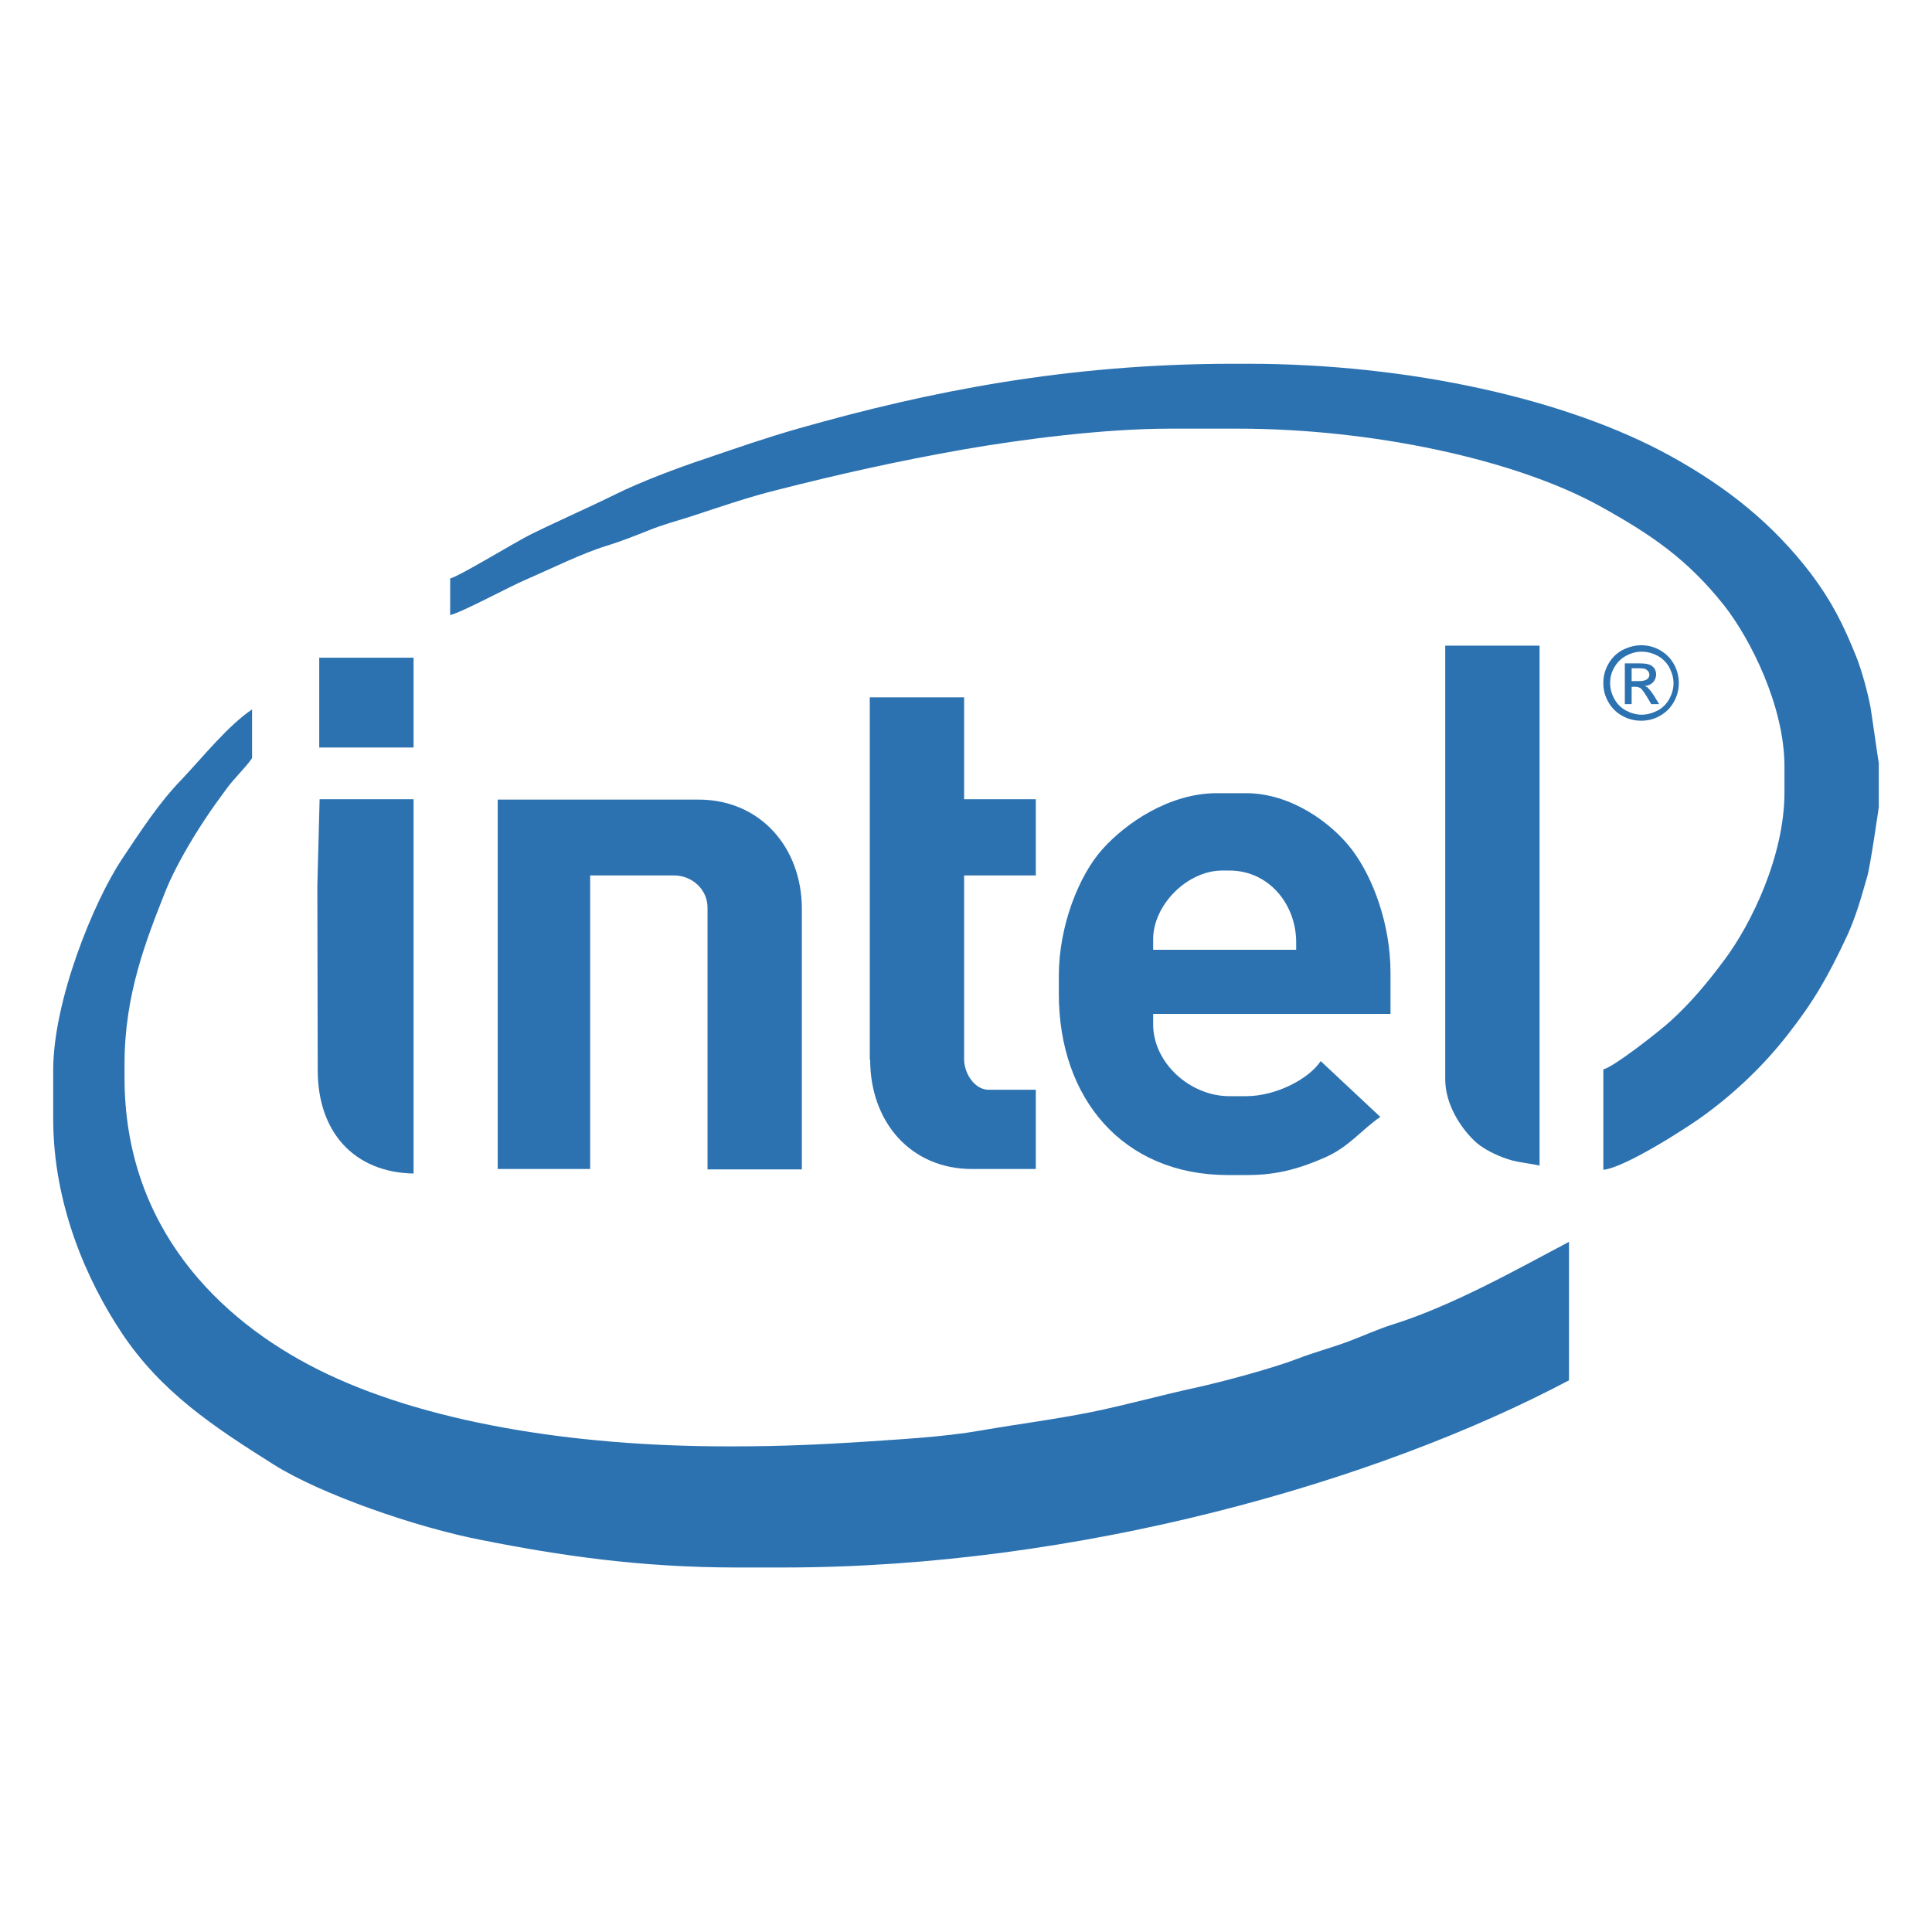 <?xml version="1.0" encoding="utf-8"?>
<!-- Generator: Adobe Illustrator 22.1.0, SVG Export Plug-In . SVG Version: 6.00 Build 0)  -->
<svg version="1.1" id="Capa_1" xmlns="http://www.w3.org/2000/svg" xmlns:xlink="http://www.w3.org/1999/xlink" x="0px" y="0px"
	 viewBox="0 0 512 512" enable-background="new 0 0 512 512" xml:space="preserve">
<g>
	<path fill-rule="evenodd" clip-rule="evenodd" fill="#2C72B1" d="M14.1,283.6v12.9c0,22.8,9,43,18.2,56.8
		c10.4,15.6,24.3,24.8,40.2,34.8c12.5,7.9,37.9,16.7,55,20c21.1,4.2,42.4,7.3,67.7,7.3h12.5c77.9,0,157.1-22.6,208.1-49.6v-36.7
		c-13.8,7.3-30.8,16.9-46.7,21.9c-3.4,1-8.7,3.4-12.3,4.7c-4.4,1.6-8.6,2.7-13,4.4c-6.5,2.5-19.5,6-26.7,7.6
		c-9.3,2-18.1,4.5-27.8,6.5c-10,2-19,3.1-29.4,4.9c-9.6,1.7-21,2.3-31.3,3c-10.7,0.7-21.9,1.2-33.5,1.2h-2.4
		c-41.3,0-80.7-6.5-108.3-20.3C57.8,349.7,33,325,33,285.6V282c0-18.5,5.7-32.8,11-46.2c2.4-5.9,6.8-13.4,10.2-18.5
		c2.1-3.2,3.8-5.5,6-8.5c2-2.7,5.1-5.6,6.6-7.9v-12.9c-6.4,4.3-13.2,12.8-18.6,18.5c-6.2,6.4-10.8,13.6-15.9,21.2
		C24.8,239,14.1,265.2,14.1,283.6L14.1,283.6z"/>
	<path fill-rule="evenodd" clip-rule="evenodd" fill="#2C72B1" d="M497.9,213.9v-11.7c-0.1-0.2-1.9-13.1-2.2-14.8
		c-0.8-4.2-2.3-9.6-3.7-13.2c-3.6-9-6.7-15-12.1-22.2c-10.1-13.2-22.1-22.8-37.1-31.1c-27.5-15.2-69.5-24.5-112.2-24.5H327
		c-44.1,0-80.7,7.3-115.2,17.1c-9.1,2.6-16.5,5.2-25,8.1c-7,2.3-17.3,6.2-23.7,9.4c-7.5,3.7-15.1,7-22.4,10.6
		c-3.9,1.9-18.9,11.1-21.4,11.7v9.7c3.3-0.8,15.6-7.5,20.3-9.5c6.5-2.8,14.7-6.9,21.3-8.9c3-0.9,7.9-2.8,10.9-4
		c3.6-1.5,7.4-2.5,11.2-3.7c7.3-2.4,15.4-5.2,23.1-7.1c16.6-4.2,31.2-7.5,49.3-10.7c15.5-2.7,37.2-5.5,54.6-5.5h18.1
		c35.3,0,73.6,8.1,96.2,20.7c13.7,7.6,23,14.1,32.5,26c7.1,9,16.1,26.9,16.1,42.8v6.9c0,16.7-8.7,34.8-16,44.5
		c-4.4,5.9-8.8,11.2-14.2,16.1c-2.6,2.4-14.9,12.1-17.8,12.8v26.6c5.7-0.5,22.8-11.5,27.2-14.8c8.1-6,15.4-13,21.5-20.8
		c7-8.9,10.8-15.5,15.9-26.4c2.3-5,3.7-10,5.3-15.6C495.6,230,497.9,213.9,497.9,213.9L497.9,213.9z"/>
	<path fill-rule="evenodd" clip-rule="evenodd" fill="#2C72B1" d="M280.6,258.6v4.8c0,27.7,17,48,44.8,48h5.2c8.4,0,14.4-2,20.4-4.6
		c6.5-2.8,9.9-7.5,14.8-10.8L350,281.2c-3.1,4.7-11.8,9.3-19.8,9.3h-4.4c-10.5,0-20.2-8.9-20.2-19v-2.8h62.9v-10.9
		c0-12.8-4.6-25.2-10.2-32.6c-5.3-7-16.1-15-28.1-15h-7.7c-12.7,0-24.2,8-30.3,14.8C285.9,232,280.6,245.4,280.6,258.6L280.6,258.6z
		 M305.6,248.9v2.8h37.9v-2c0-10-7.2-19-17.7-19h-2C314.5,230.8,305.6,239.9,305.6,248.9L305.6,248.9z"/>
	<path fill-rule="evenodd" clip-rule="evenodd" fill="#2C72B1" d="M131.8,309.8h24.6V232h22.2c4.9,0,8.9,3.8,8.9,8.5v69.4h25v-69
		c0-16.4-11.1-29-27.4-29h-53.2V309.8L131.8,309.8z"/>
	<path fill-rule="evenodd" clip-rule="evenodd" fill="#2C72B1" d="M230.6,280.8c0,16.6,10.8,29,27,29h16.9v-21H262
		c-3.7,0-6.5-4.3-6.5-8.1V232h19v-20.2h-19v-27h-25V280.8L230.6,280.8z"/>
	<path fill-rule="evenodd" clip-rule="evenodd" fill="#2C72B1" d="M383,286c0,6.7,4.1,12.8,7.6,16.2c1.9,1.9,4.8,3.4,7.6,4.5
		c3.9,1.5,5.8,1.3,9.8,2.2V171.1h-25V286L383,286z"/>
	<path fill-rule="evenodd" clip-rule="evenodd" fill="#2C72B1" d="M84.1,234.8l0.1,48.8c0,16.5,9.7,27.1,25.4,27.4v-99.2l-24.9,0
		L84.1,234.8L84.1,234.8z"/>
	<polygon fill-rule="evenodd" clip-rule="evenodd" fill="#2C72B1" points="84.6,198.1 109.6,198.1 109.6,174.3 84.6,174.3 
		84.6,198.1 	"/>
	<path fill-rule="evenodd" clip-rule="evenodd" fill="#2C72B1" d="M435,171c1.7,0,3.3,0.4,4.9,1.3c1.6,0.9,2.8,2.1,3.7,3.7
		c0.9,1.6,1.3,3.3,1.3,5c0,1.7-0.4,3.4-1.3,5c-0.9,1.6-2.1,2.8-3.7,3.7c-1.6,0.9-3.2,1.3-5,1.3c-1.7,0-3.4-0.4-5-1.3
		c-1.6-0.9-2.8-2.1-3.7-3.7c-0.9-1.6-1.3-3.2-1.3-5c0-1.7,0.4-3.4,1.3-5c0.9-1.6,2.1-2.8,3.7-3.7C431.7,171.4,433.3,171,435,171
		L435,171z M435,172.7c-1.4,0-2.8,0.4-4.1,1.1c-1.3,0.7-2.4,1.8-3.1,3.1c-0.8,1.3-1.1,2.7-1.1,4.2c0,1.4,0.4,2.8,1.1,4.1
		c0.7,1.3,1.8,2.4,3.1,3.1c1.3,0.7,2.7,1.1,4.2,1.1c1.4,0,2.8-0.4,4.2-1.1c1.3-0.7,2.4-1.8,3.1-3.1c0.7-1.3,1.1-2.7,1.1-4.1
		c0-1.5-0.4-2.8-1.1-4.2c-0.7-1.3-1.8-2.4-3.1-3.1C437.8,173,436.4,172.7,435,172.7L435,172.7z M430.6,186.6v-10.8h3.7
		c1.3,0,2.2,0.1,2.7,0.3c0.6,0.2,1,0.5,1.4,1c0.3,0.5,0.5,1,0.5,1.6c0,0.8-0.3,1.5-0.8,2.1c-0.6,0.6-1.3,0.9-2.2,1
		c0.4,0.2,0.7,0.3,0.9,0.6c0.4,0.4,1,1.1,1.6,2.1l1.3,2.1h-2.1l-1-1.7c-0.8-1.3-1.4-2.2-1.8-2.5c-0.3-0.2-0.8-0.4-1.4-0.4h-1v4.6
		H430.6L430.6,186.6z M432.3,180.5h2.1c1,0,1.7-0.2,2.1-0.5c0.4-0.3,0.6-0.7,0.6-1.2c0-0.3-0.1-0.6-0.3-0.9
		c-0.2-0.2-0.4-0.4-0.7-0.6c-0.3-0.1-0.9-0.2-1.7-0.2h-2V180.5L432.3,180.5z"/>
</g>
</svg>

